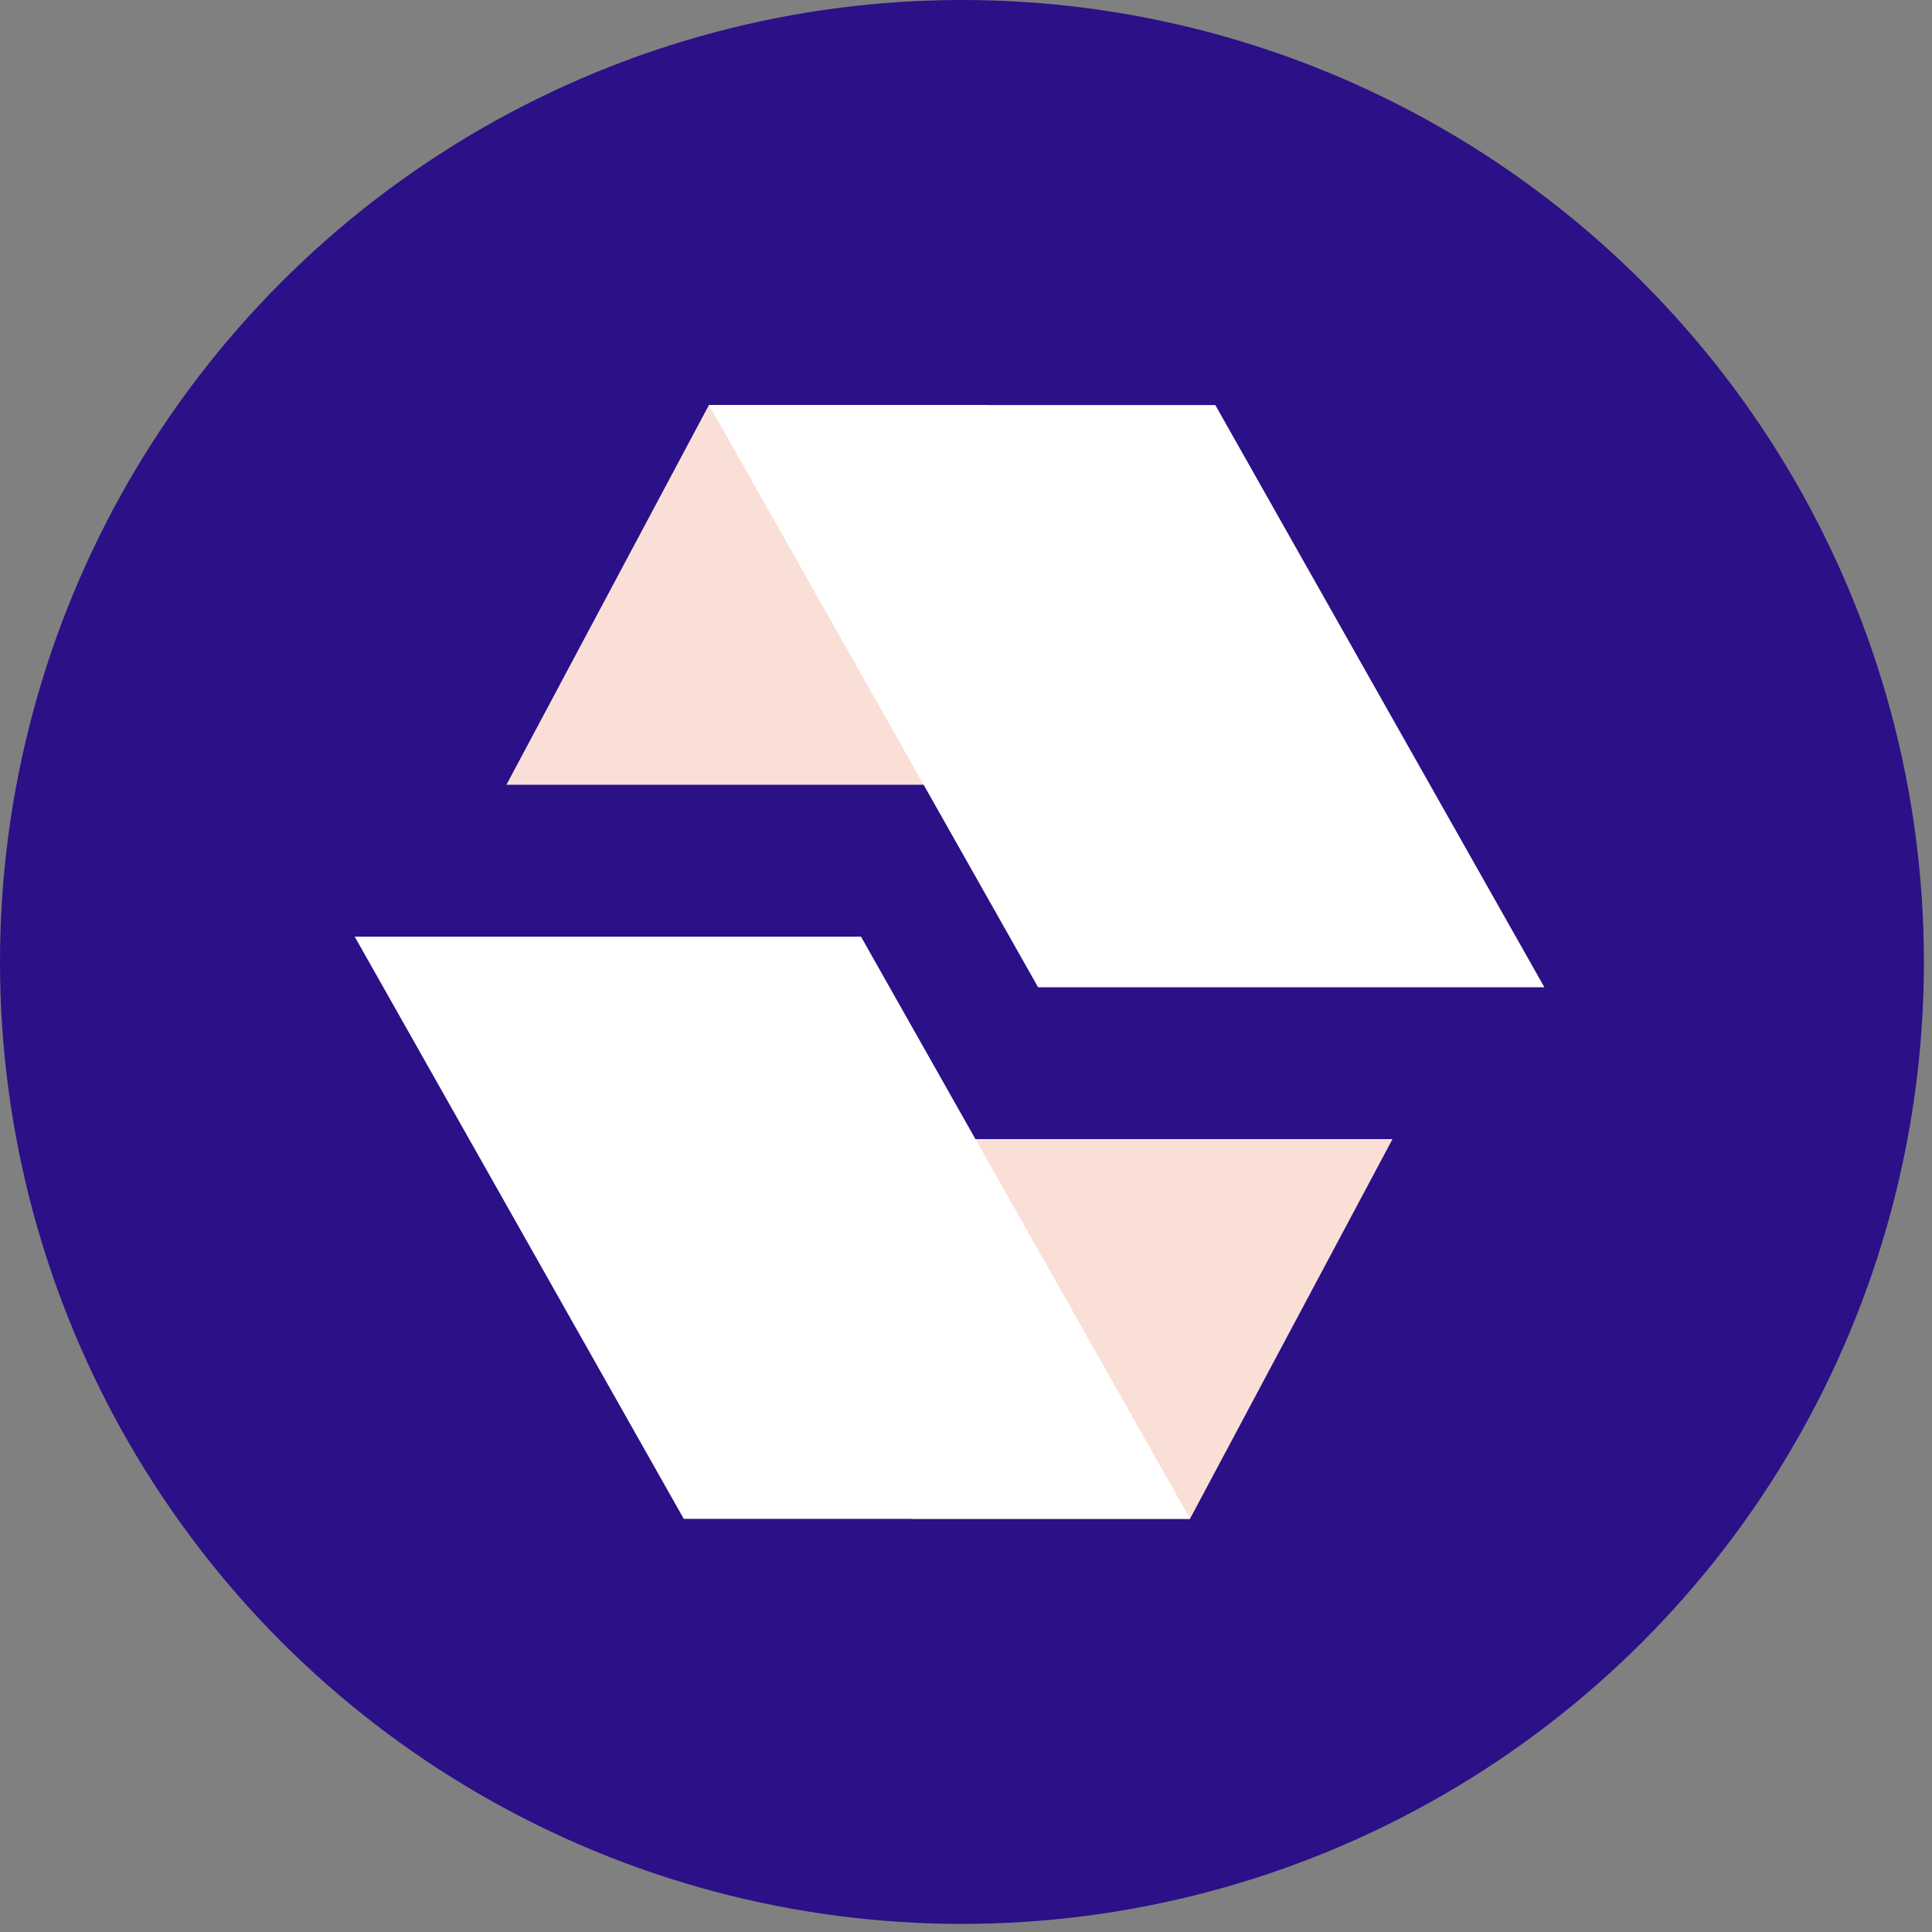 <svg
            xmlns="http://www.w3.org/2000/svg"
            width="53"
            height="53"
            viewBox="0 0 53 53"
            fill="none"
          >
            <rect x="0" y="0" width="53" height="53" fill="#808080" stroke="none"/>
            <circle cx="26.389" cy="26.389" r="26.389" fill="#2B1088" />
            <path
              d="M19.448 11.111L13.893 21.528H27.087V11.111H19.448Z"
              fill="#FADFD7"
            />
            <path
              d="M33.339 11.111H19.45L28.478 27.084H42.367L33.339 11.111Z"
              fill="white"
            />
            <path
              d="M32.644 41.666L38.2 31.249H25.006V41.666H32.644Z"
              fill="#FADFD7"
            />
            <path
              d="M18.758 41.666H32.647L23.619 25.694H9.73L18.758 41.666Z"
              fill="white"
            />
          </svg>